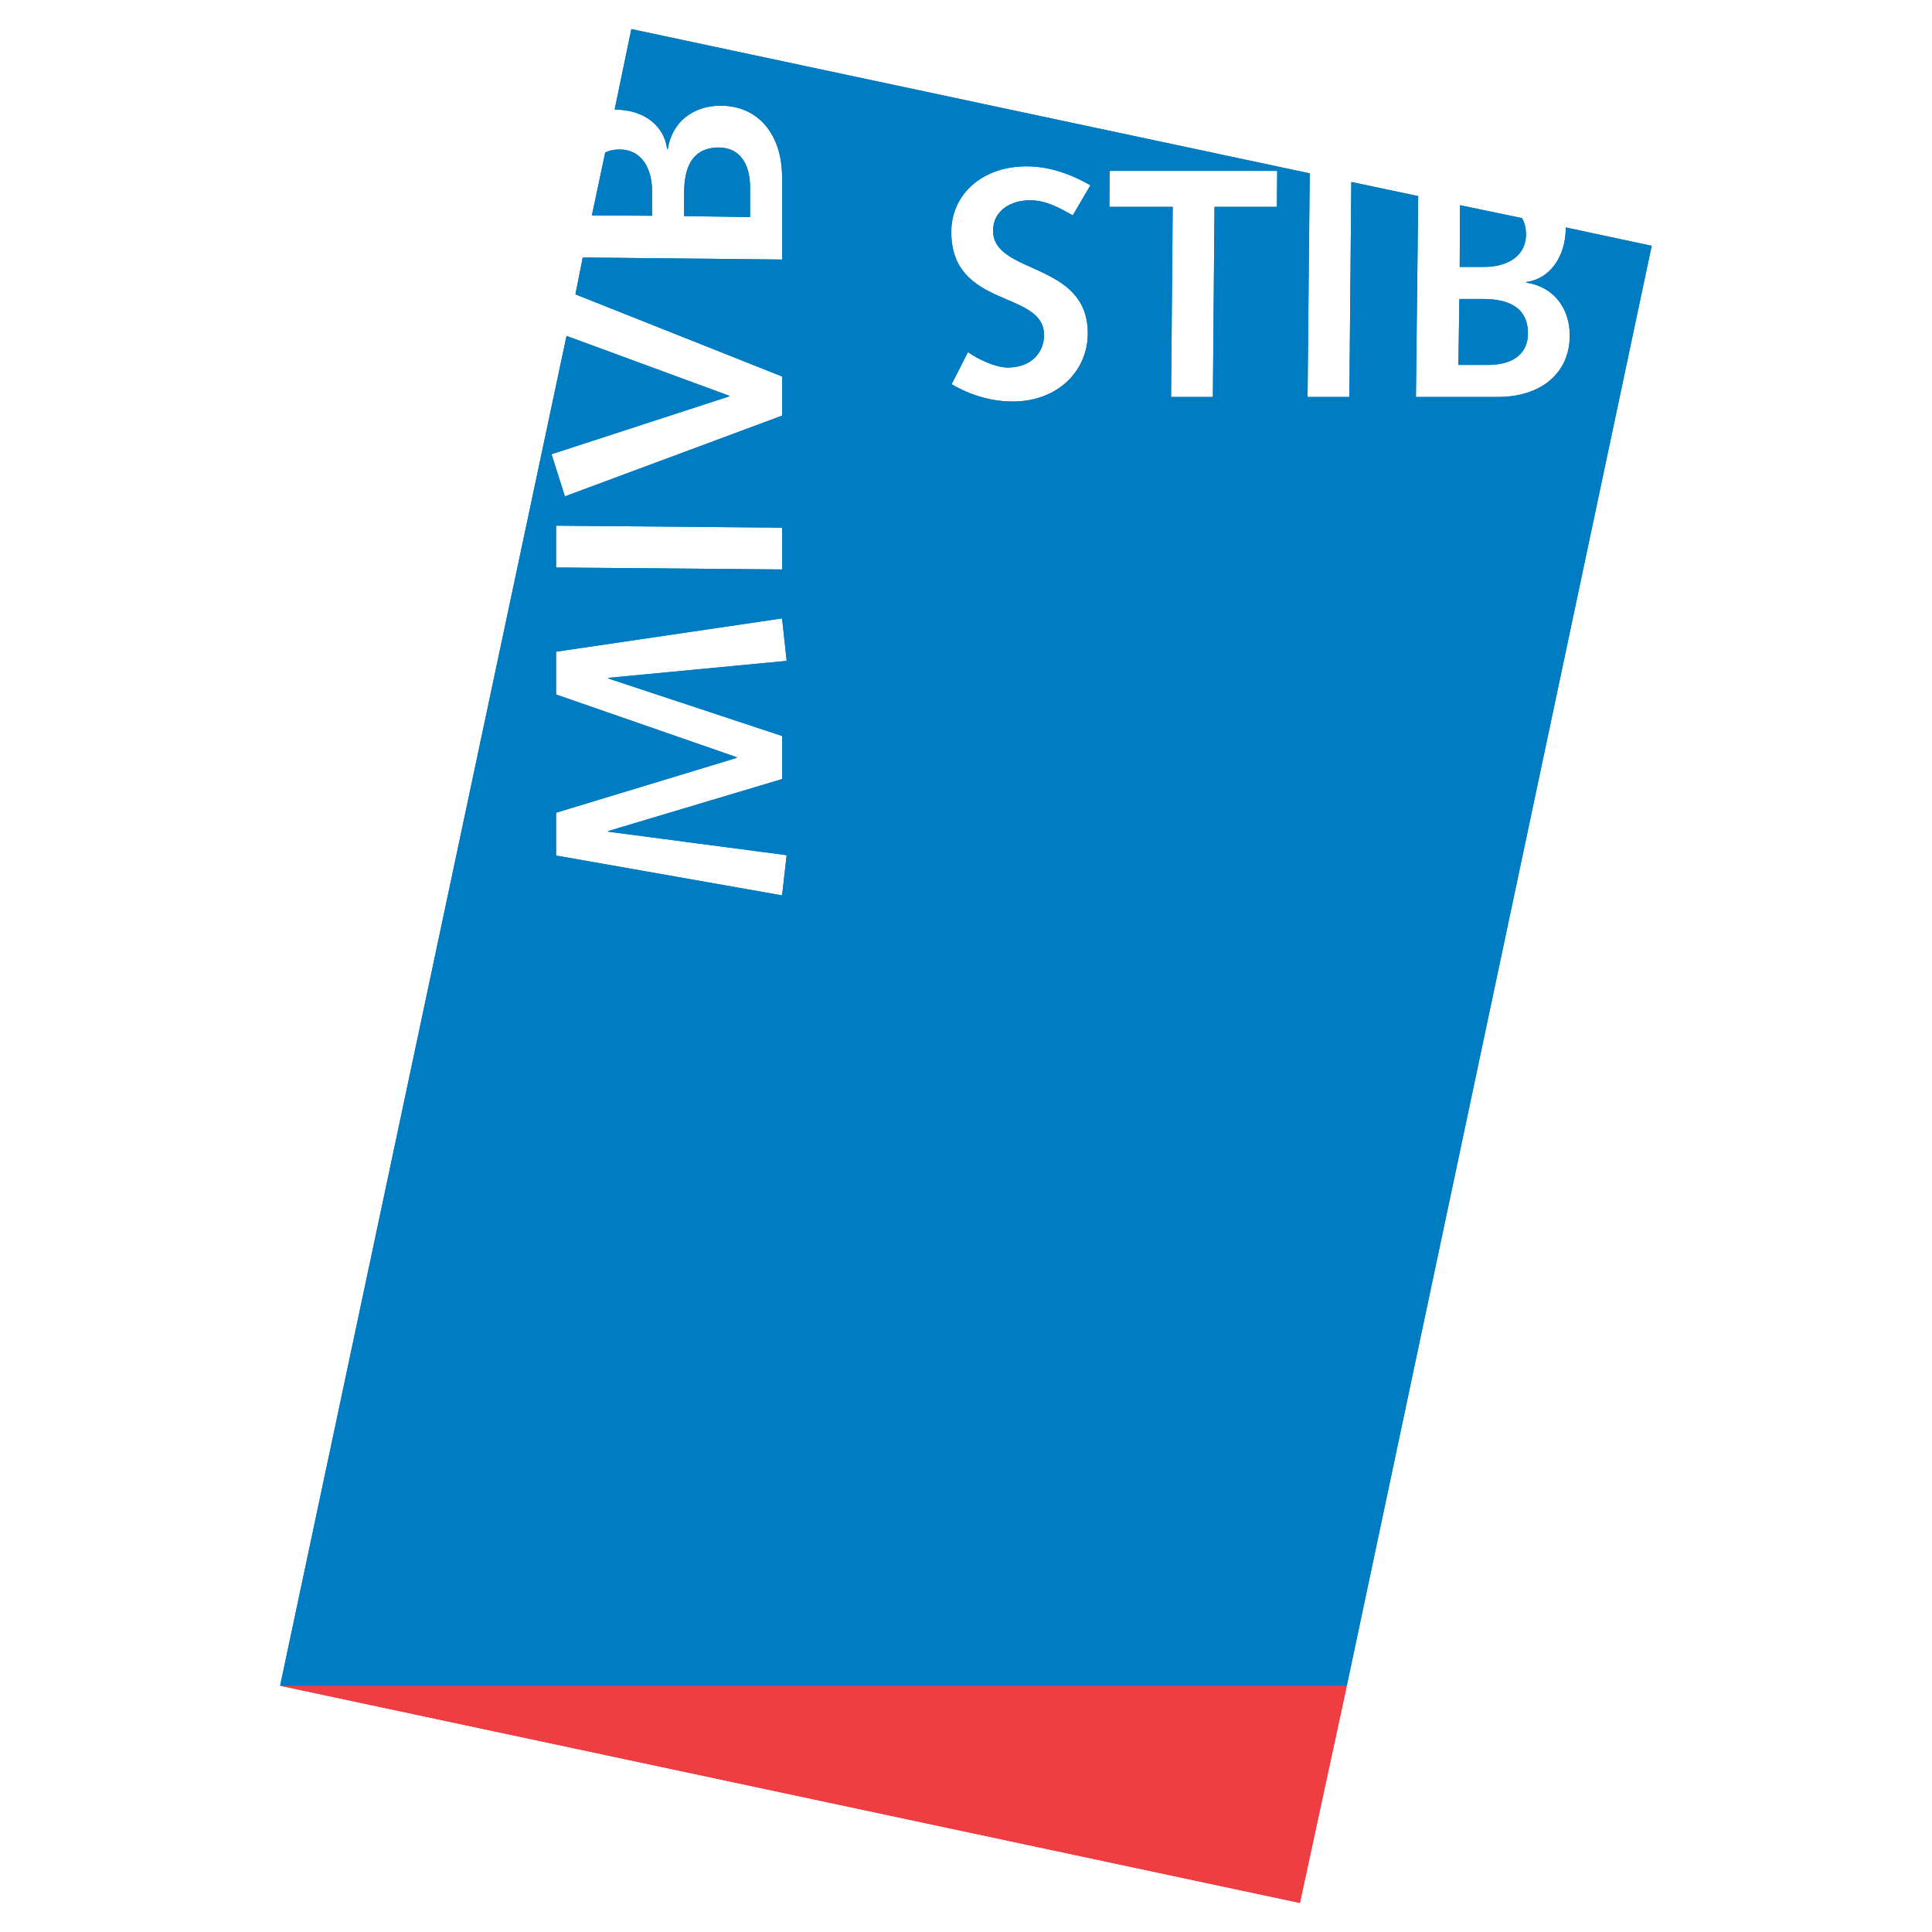 <svg xmlns="http://www.w3.org/2000/svg" xmlns:xlink="http://www.w3.org/1999/xlink" width="1080" zoomAndPan="magnify" viewBox="0 0 810 810" height="1080" preserveAspectRatio="xMidYMid meet" version="1.0"><rect x="-81" width="972" fill="#ffffff" y="-81" height="972" fill-opacity="1"/><rect x="-81" width="972" fill="#ffffff" y="-81" height="972" fill-opacity="1"/><path fill="#007dc5" d="M 314.477 79.098 C 314.617 67.734 309.406 61.844 301.332 61.844 C 291.75 61.844 286.82 68.004 286.82 80.879 L 286.82 90.602 L 314.477 91.012 Z M 314.477 79.098 " fill-opacity="1" fill-rule="nonzero"/><path fill="#007dc5" d="M 611.438 152.996 L 611.848 125.336 L 621.57 125.336 C 634.441 125.336 640.602 130.258 640.602 139.852 C 640.602 147.934 634.711 153.133 623.348 152.996 Z M 611.438 152.996 " fill-opacity="1" fill-rule="nonzero"/><path fill="#007dc5" d="M 638.09 91.438 C 639.199 93.301 639.777 95.566 639.777 98.215 C 639.777 107.809 631.426 111.91 622.254 111.91 L 611.984 111.91 L 612.121 86.039 Z M 638.09 91.438 " fill-opacity="1" fill-rule="nonzero"/><path fill="#007dc5" d="M 248.152 90.312 L 273.395 90.461 L 273.395 80.191 C 273.395 71.016 269.293 62.664 259.703 62.664 C 257.43 62.664 255.441 63.094 253.746 63.914 Z M 248.152 90.312 " fill-opacity="1" fill-rule="nonzero"/><path fill="#ed1847" d="M 117.445 706.75 L 564.656 706.75 L 544.988 797.809 Z M 117.445 706.75 " fill-opacity="1" fill-rule="nonzero"/><path fill="#007cc2" d="M 257.684 45.938 C 270.559 45.938 278.602 53.219 279.703 62.523 L 279.973 62.523 C 281.754 51.027 290.652 44.316 302.156 44.316 C 317.898 44.316 327.891 56.371 327.891 74.305 L 327.891 108.816 L 244.32 107.949 L 241.254 123.406 L 327.891 157.84 L 327.891 174.266 L 236.844 208.098 L 231.223 190.43 L 305.715 166.191 L 305.715 165.914 L 237.523 140.828 L 117.441 706.75 L 564.652 706.75 L 692.48 103.055 L 656.465 95.355 C 656.465 108.23 649.23 117.113 639.918 118.211 L 639.918 118.484 C 651.422 120.262 658.133 129.164 658.133 140.668 C 658.133 156.414 646.082 166.418 628.137 166.418 L 593.633 166.418 L 594.59 82.211 L 566.543 76.293 L 565.723 166.418 L 548.199 166.418 L 549.105 72.676 L 264.695 12.191 L 257.688 45.938 Z M 491.668 86.715 L 465.105 86.715 L 465.234 71.648 L 535.477 71.648 L 535.348 86.715 L 509.191 86.715 L 508.504 166.418 L 490.98 166.418 Z M 405.812 147.652 C 410.195 150.664 417.316 154.094 422.516 154.094 C 432.238 154.094 437.719 147.93 437.719 140.398 C 437.578 121.504 398.832 129.574 398.832 97.258 C 398.832 81.781 411.426 69.738 430.457 69.738 C 439.91 69.738 449.082 73.02 457.164 77.672 L 449.773 90.273 C 444.02 87.125 438.672 83.973 431.828 83.973 C 423.887 83.973 416.355 88.223 416.355 96.707 C 416.355 115.332 456.062 109.449 456.062 139.711 C 456.062 155.875 443.062 168.336 424.707 168.336 C 415.535 168.336 406.906 165.727 398.965 161.074 Z M 233.145 237.926 L 233.145 220.391 L 327.891 221.223 L 327.891 238.746 Z M 233.145 358.684 L 233.145 340.738 L 308.859 317.742 L 308.859 317.461 L 233.145 291.172 L 233.145 273.23 L 327.891 259.266 L 329.812 277.07 L 255.047 284.191 L 255.047 284.461 L 327.891 308.559 L 327.891 326.633 L 255.047 348.41 L 255.047 348.691 L 329.812 358.543 L 327.891 375.391 Z M 233.145 358.684 " fill-opacity="1" fill-rule="nonzero"/><path fill="#007cc2" d="M 314.477 79.098 C 314.617 67.734 309.406 61.844 301.332 61.844 C 291.75 61.844 286.82 68.004 286.82 80.879 L 286.82 90.602 L 314.477 91.012 Z M 314.477 79.098 " fill-opacity="1" fill-rule="nonzero"/><path fill="#007cc2" d="M 611.438 152.996 L 611.848 125.336 L 621.57 125.336 C 634.441 125.336 640.602 130.258 640.602 139.852 C 640.602 147.934 634.711 153.133 623.348 152.996 Z M 611.438 152.996 " fill-opacity="1" fill-rule="nonzero"/><path fill="#007cc2" d="M 638.09 91.438 C 639.199 93.301 639.777 95.566 639.777 98.215 C 639.777 107.809 631.426 111.91 622.254 111.91 L 611.984 111.91 L 612.121 86.039 Z M 638.09 91.438 " fill-opacity="1" fill-rule="nonzero"/><path fill="#007cc2" d="M 248.152 90.312 L 273.395 90.461 L 273.395 80.191 C 273.395 71.016 269.293 62.664 259.703 62.664 C 257.43 62.664 255.441 63.094 253.746 63.914 Z M 248.152 90.312 " fill-opacity="1" fill-rule="nonzero"/><path fill="#ef3e42" d="M 117.445 706.75 L 564.656 706.75 L 544.988 797.809 Z M 117.445 706.75 " fill-opacity="1" fill-rule="nonzero"/><path fill="#007cc2" d="M 257.684 45.938 C 270.559 45.938 278.602 53.219 279.703 62.523 L 279.973 62.523 C 281.754 51.027 290.652 44.316 302.156 44.316 C 317.898 44.316 327.891 56.371 327.891 74.305 L 327.891 108.816 L 244.32 107.949 L 241.254 123.406 L 327.891 157.84 L 327.891 174.266 L 236.844 208.098 L 231.223 190.43 L 305.715 166.191 L 305.715 165.914 L 237.523 140.828 L 117.441 706.75 L 564.652 706.75 L 692.48 103.055 L 656.465 95.355 C 656.465 108.23 649.23 117.113 639.918 118.211 L 639.918 118.484 C 651.422 120.262 658.133 129.164 658.133 140.668 C 658.133 156.414 646.082 166.418 628.137 166.418 L 593.633 166.418 L 594.59 82.211 L 566.543 76.293 L 565.723 166.418 L 548.199 166.418 L 549.105 72.676 L 264.695 12.191 L 257.688 45.938 Z M 491.668 86.715 L 465.105 86.715 L 465.234 71.648 L 535.477 71.648 L 535.348 86.715 L 509.191 86.715 L 508.504 166.418 L 490.98 166.418 Z M 405.812 147.652 C 410.195 150.664 417.316 154.094 422.516 154.094 C 432.238 154.094 437.719 147.93 437.719 140.398 C 437.578 121.504 398.832 129.574 398.832 97.258 C 398.832 81.781 411.426 69.738 430.457 69.738 C 439.91 69.738 449.082 73.02 457.164 77.672 L 449.773 90.273 C 444.02 87.125 438.672 83.973 431.828 83.973 C 423.887 83.973 416.355 88.223 416.355 96.707 C 416.355 115.332 456.062 109.449 456.062 139.711 C 456.062 155.875 443.062 168.336 424.707 168.336 C 415.535 168.336 406.906 165.727 398.965 161.074 Z M 233.145 237.926 L 233.145 220.391 L 327.891 221.223 L 327.891 238.746 Z M 233.145 358.684 L 233.145 340.738 L 308.859 317.742 L 308.859 317.461 L 233.145 291.172 L 233.145 273.23 L 327.891 259.266 L 329.812 277.07 L 255.047 284.191 L 255.047 284.461 L 327.891 308.559 L 327.891 326.633 L 255.047 348.41 L 255.047 348.691 L 329.812 358.543 L 327.891 375.391 Z M 233.145 358.684 " fill-opacity="1" fill-rule="nonzero"/></svg>